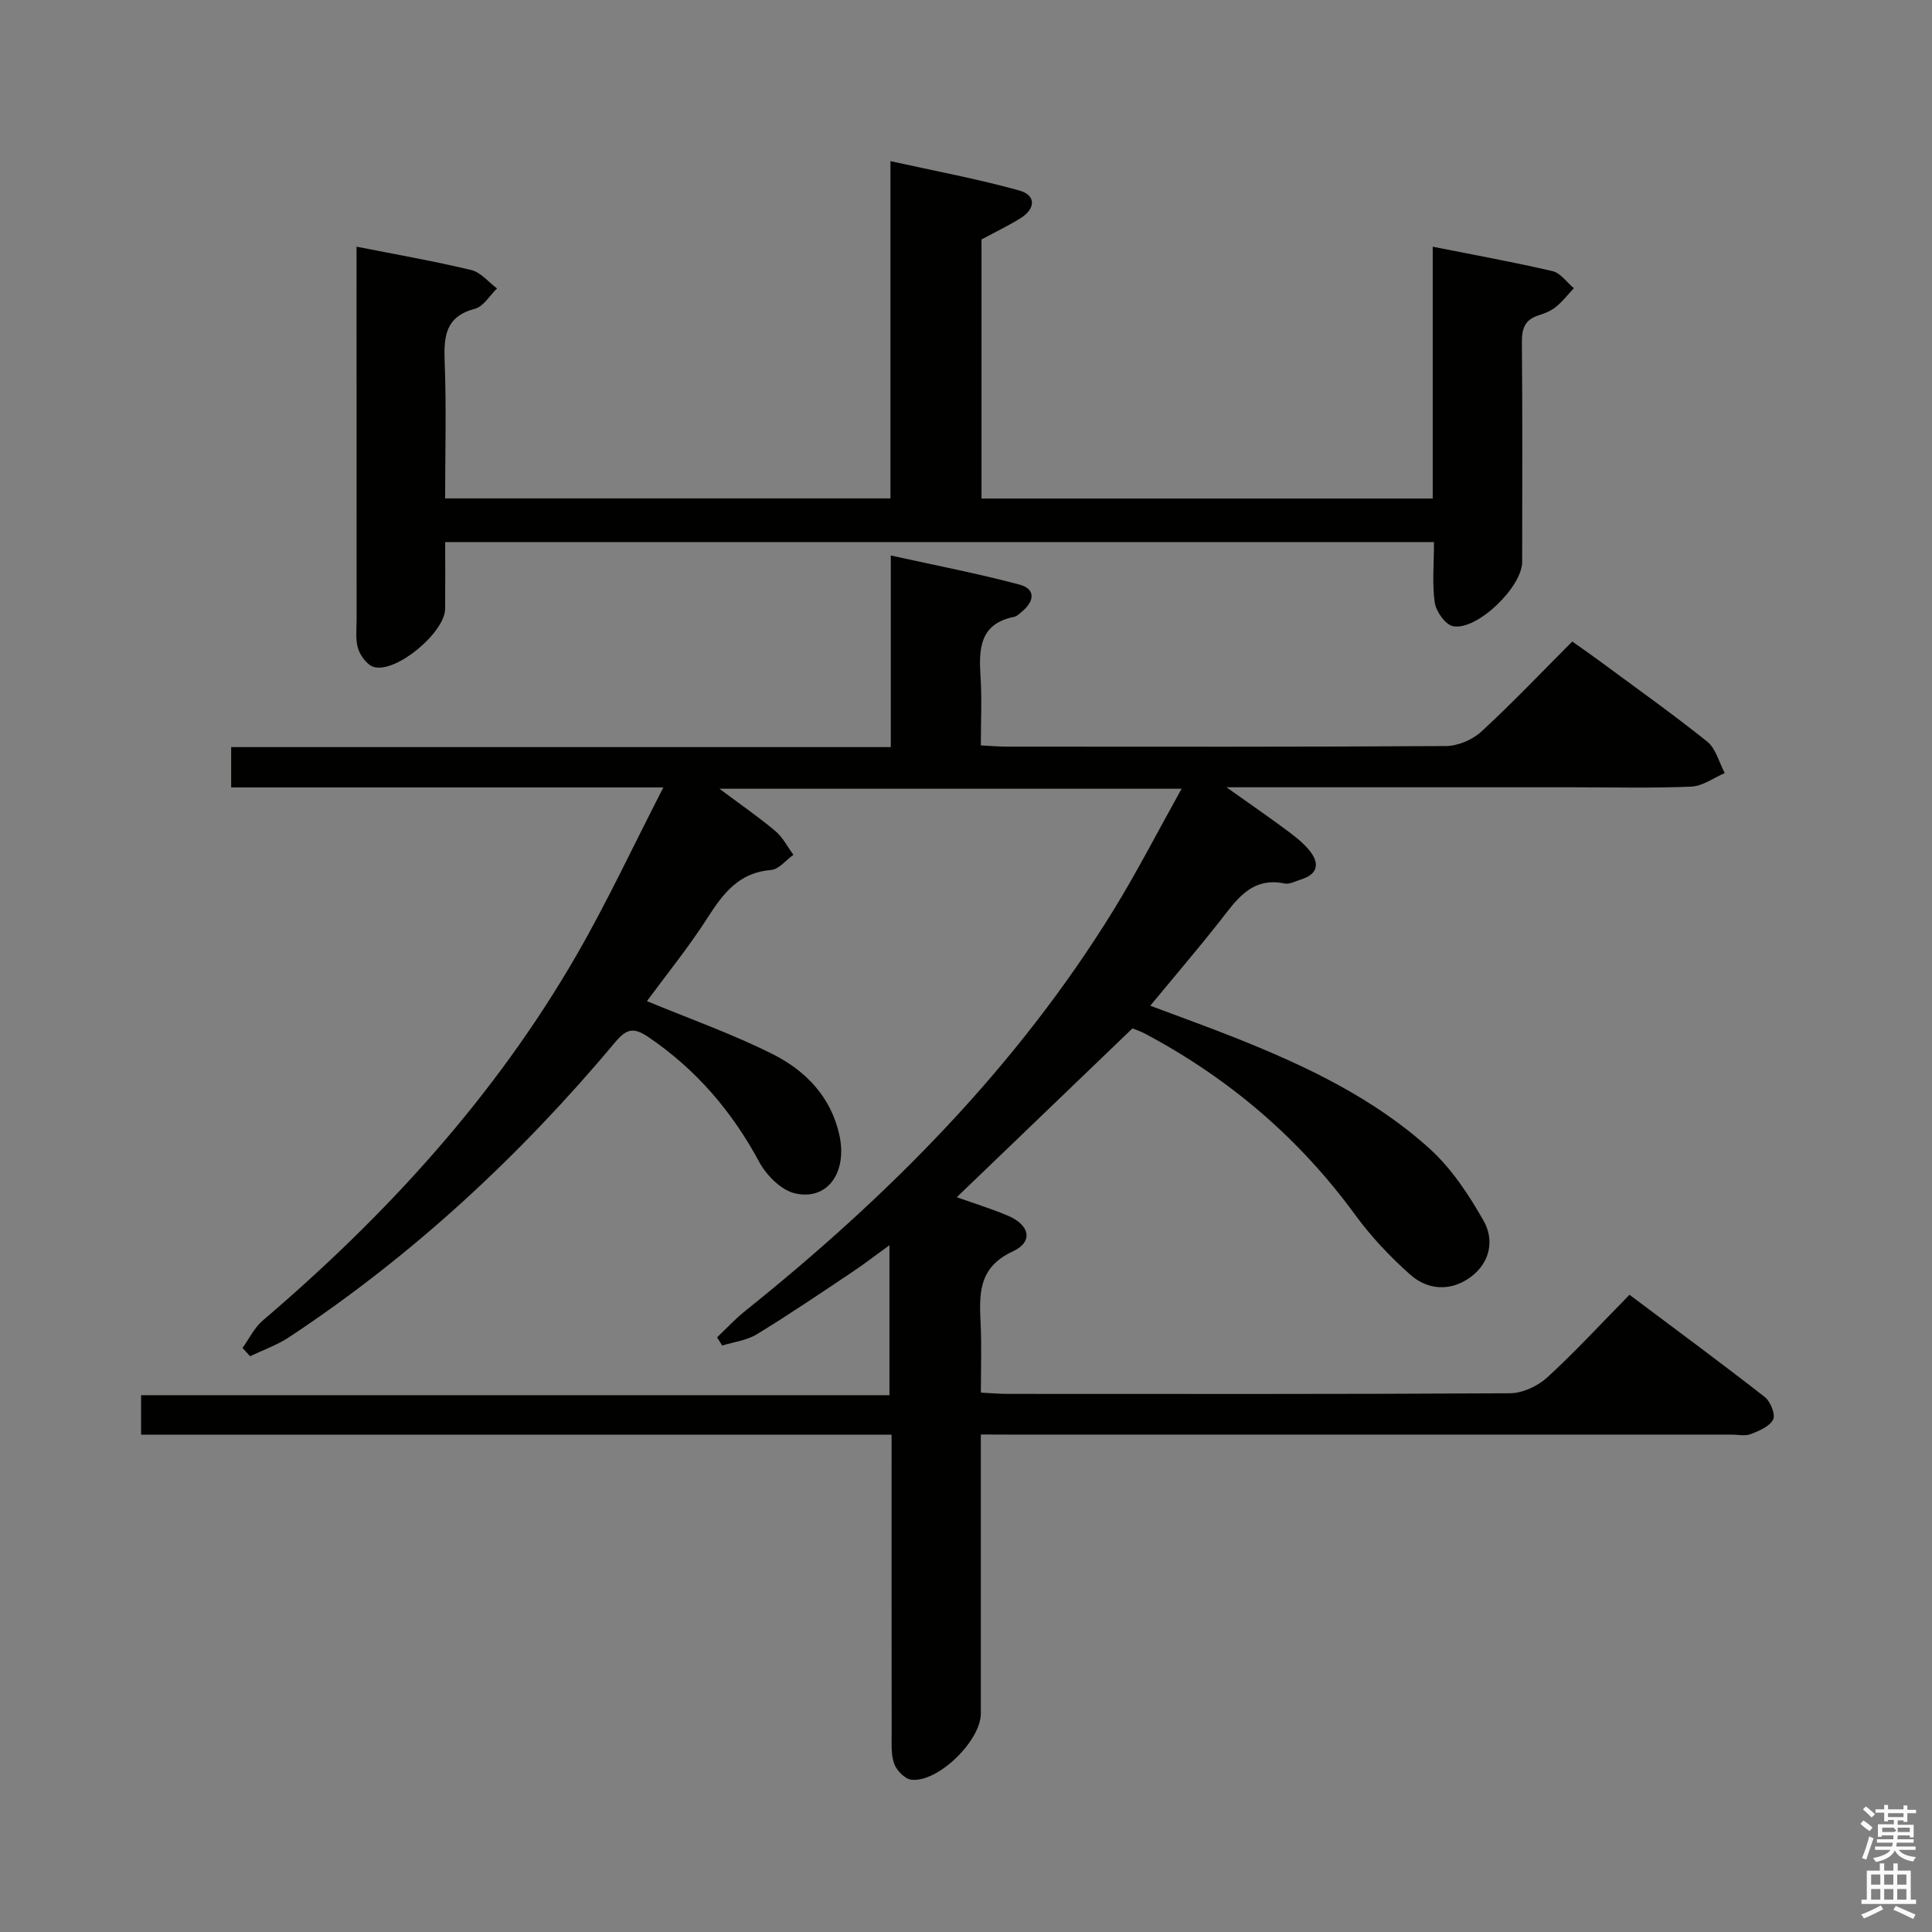 <svg enable-background="new 0 0 400 400" viewBox="0 0 400 400" xmlns="http://www.w3.org/2000/svg"><rect x="0" y="0" width="400" height="400" fill="#808080" stroke="none"/><path d="m385.2 377.6.6-.7c.6.4 1.3.9 1.9 1.5l-.6.7c-.8-.5-1.4-1-1.9-1.5zm.3 7.1c.6-1.4 1.1-2.9 1.5-4.5.3.1.6.3.9.4-.5 1.4-1 2.9-1.5 4.4zm.2-10.1.6-.6c.7.5 1.3 1.1 1.9 1.6l-.7.7c-.6-.6-1.2-1.2-1.8-1.7zm8.4-.8h.8v.9h1.8v.7h-1.8v1.8h-.8v-.3h-1.2v.9h3.3v2.6h-.8v-.4h-2.5c0 .3 0 .6-.1.8h3.4v.7h-3.5c0 .3-.1.6-.1.8h4v.7h-3.5c.7.9 1.9 1.3 3.6 1.5-.2.2-.4.5-.6.9-1.9-.3-3.2-1.1-3.8-2.3-.5 1.1-1.8 2-3.9 2.4-.2-.3-.4-.5-.6-.8 1.9-.4 3.1-.9 3.6-1.7h-3.2v-.7h3.5c.1-.2.1-.5.2-.8h-3.3v-.7h3.4c0-.2 0-.5 0-.8h-2.4v.3h-.8v-2.6h3.3v-.9h-1.2v.3h-.8v-1.8h-1.8v-.7h1.8v-.9h.8v.9h3.2zm-4.4 5.5h2.4c1-.3 0-.6 0-.9h-2.4zm1.2-3.1h3.2v-.8h-3.2zm4.4 2.2h-2.4v.9h2.5v-.9z" fill="#fafafb"/><path d="m389.2 385.8h.9v1.5h1.9v-1.5h.9v1.5h2.7v6h1.1v.9h-11.3v-.9h1.1v-6h2.7zm.2 8.7.5.8c-1.2.6-2.5 1.3-4 1.9-.2-.3-.3-.6-.6-.8 1.6-.6 3-1.3 4.1-1.9zm-2-4.3h1.9v-2.1h-1.9zm0 3.1h1.9v-2.2h-1.9zm2.7-3.1h1.9v-2.1h-1.9zm0 3.1h1.9v-2.2h-1.9zm2.4 1.3c1.4.6 2.7 1.2 4.1 1.8l-.5.9c-1.5-.7-2.8-1.4-4.1-1.9zm2.2-6.5h-1.9v2.1h1.9zm-1.9 5.2h1.9v-2.2h-1.9z" fill="#fafafb"/><g fill="#010100"><path d="m203.07 297v57.78c0 5.62-8.9 14.34-14.39 13.69-1.35-.16-3.07-1.93-3.56-3.33-.69-1.96-.5-4.27-.51-6.43-.03-18.67-.02-37.33-.02-56 0-1.79 0-3.57 0-5.68-52.1 0-103.55 0-155.38 0 0-2.71 0-5.11 0-8.17h154.94c0-10.49 0-20.35 0-31.05-2.88 2.08-5.29 3.95-7.81 5.63-6.5 4.34-12.97 8.73-19.63 12.8-2.09 1.28-4.77 1.59-7.18 2.34-.36-.56-.72-1.12-1.07-1.69 1.91-1.81 3.7-3.77 5.75-5.41 29.7-23.79 56.26-50.47 76.34-83.06 4.92-8 9.21-16.38 14.09-25.12-32.13 0-63.15 0-95.69 0 4.62 3.45 8.25 5.95 11.6 8.78 1.53 1.29 2.5 3.25 3.72 4.9-1.54 1.09-3.01 3.01-4.63 3.14-6.65.53-9.91 4.84-13.16 9.91-3.92 6.12-8.53 11.79-12.54 17.24 8.84 3.67 17.71 6.8 26.04 10.98 6.82 3.42 12.11 8.88 13.82 16.82 1.65 7.72-2.51 13.54-9.18 12.01-2.85-.65-5.91-3.7-7.4-6.46-5.65-10.49-13.06-19.17-22.95-25.89-3.01-2.04-4.5-1.82-6.85.99-19.67 23.5-41.94 44.18-67.55 61.12-2.48 1.64-5.38 2.65-8.08 3.96-.53-.57-1.06-1.15-1.58-1.72 1.38-1.91 2.44-4.19 4.18-5.67 25.65-21.88 48.16-46.48 65.06-75.81 6.27-10.88 11.59-22.31 17.89-34.57-30.81 0-60.01 0-89.48 0 0-2.95 0-5.36 0-8.35h136.57c0-13.14 0-25.71 0-39.67 9.46 2.09 18.14 3.75 26.66 6.03 3.38.9 3.08 3.45.52 5.56-.51.42-1.04.99-1.64 1.11-7.17 1.44-7.33 6.62-6.96 12.38.3 4.61.06 9.25.06 14.24 2.08.1 3.71.25 5.34.25 30.33.01 60.66.08 90.99-.12 2.47-.02 5.47-1.31 7.31-3 6.37-5.86 12.33-12.15 18.81-18.64 1.76 1.25 3.48 2.43 5.16 3.67 7.63 5.64 15.38 11.13 22.78 17.05 1.8 1.44 2.45 4.31 3.63 6.52-2.3.98-4.57 2.7-6.91 2.8-8.15.35-16.33.14-24.49.14-21.83 0-43.66 0-65.5 0-1.6 0-3.21 0-6.26 0 4.88 3.47 8.65 6.06 12.31 8.78 1.73 1.28 3.5 2.62 4.84 4.27 2.14 2.61 1.89 4.92-1.74 6.04-1.11.34-2.34 1.04-3.35.83-6.95-1.43-10.01 3.44-13.51 7.89-4.52 5.73-9.27 11.28-14.33 17.41 6.17 2.33 12.03 4.42 17.8 6.72 14.43 5.76 28.47 12.4 40.07 22.91 4.53 4.11 8.11 9.55 11.16 14.93 2.27 4.01 1.28 8.7-2.7 11.62-4.05 2.98-8.79 2.78-12.47-.47-4.19-3.71-8.12-7.88-11.42-12.39-11.61-15.91-26.16-28.3-43.49-37.51-1.01-.54-2.11-.89-2.64-1.11-12.26 11.78-24.21 23.27-36.37 34.95 3.42 1.22 7.02 2.33 10.48 3.78 4.65 1.93 5.44 5.44 1.12 7.44-7.31 3.38-6.93 9.02-6.65 15.23.2 4.48.04 8.98.04 14.01 2.02.1 3.79.26 5.56.26 34.66.01 69.33.08 103.99-.13 2.61-.02 5.73-1.47 7.7-3.27 5.76-5.27 11.06-11.04 17.04-17.12 9.57 7.18 18.88 14.04 28 21.16 1.18.92 2.26 3.6 1.74 4.65-.71 1.45-2.9 2.36-4.64 3.04-1.16.45-2.63.1-3.97.1-49.66 0-99.33 0-148.99 0-1.96-.02-3.92-.02-6.44-.02z"/><path d="m296.89 112.23c-68.43 0-136.19 0-204.72 0 0 4.61.03 9.21-.01 13.81-.04 4.89-10.1 13.34-14.74 12.06-1.37-.38-2.77-2.27-3.26-3.76-.6-1.82-.33-3.95-.33-5.95-.01-23.99-.01-47.99-.01-71.98 0-1.65 0-3.29 0-5.34 8.24 1.63 16.06 2.99 23.76 4.84 1.97.47 3.56 2.5 5.32 3.81-1.51 1.45-2.79 3.74-4.56 4.2-6.09 1.6-6.48 5.67-6.28 10.93.37 9.3.1 18.63.1 28.34h92.2c0-22.86 0-45.74 0-69.83 9.47 2.1 18.18 3.71 26.67 6.08 3.55.99 3.38 3.81.21 5.77-2.53 1.56-5.23 2.86-8.03 4.37v53.64h93.42c0-17.18 0-34.24 0-52.14 8.74 1.74 16.83 3.19 24.82 5.06 1.65.39 2.94 2.31 4.4 3.53-1.21 1.29-2.31 2.72-3.67 3.83-1 .82-2.3 1.38-3.55 1.76-2.87.87-3.57 2.69-3.54 5.59.14 15.16.07 30.32.06 45.49 0 5.17-9.34 14.26-14.31 13.31-1.57-.3-3.51-3.03-3.79-4.88-.56-3.91-.16-7.95-.16-12.54z"/></g></svg>